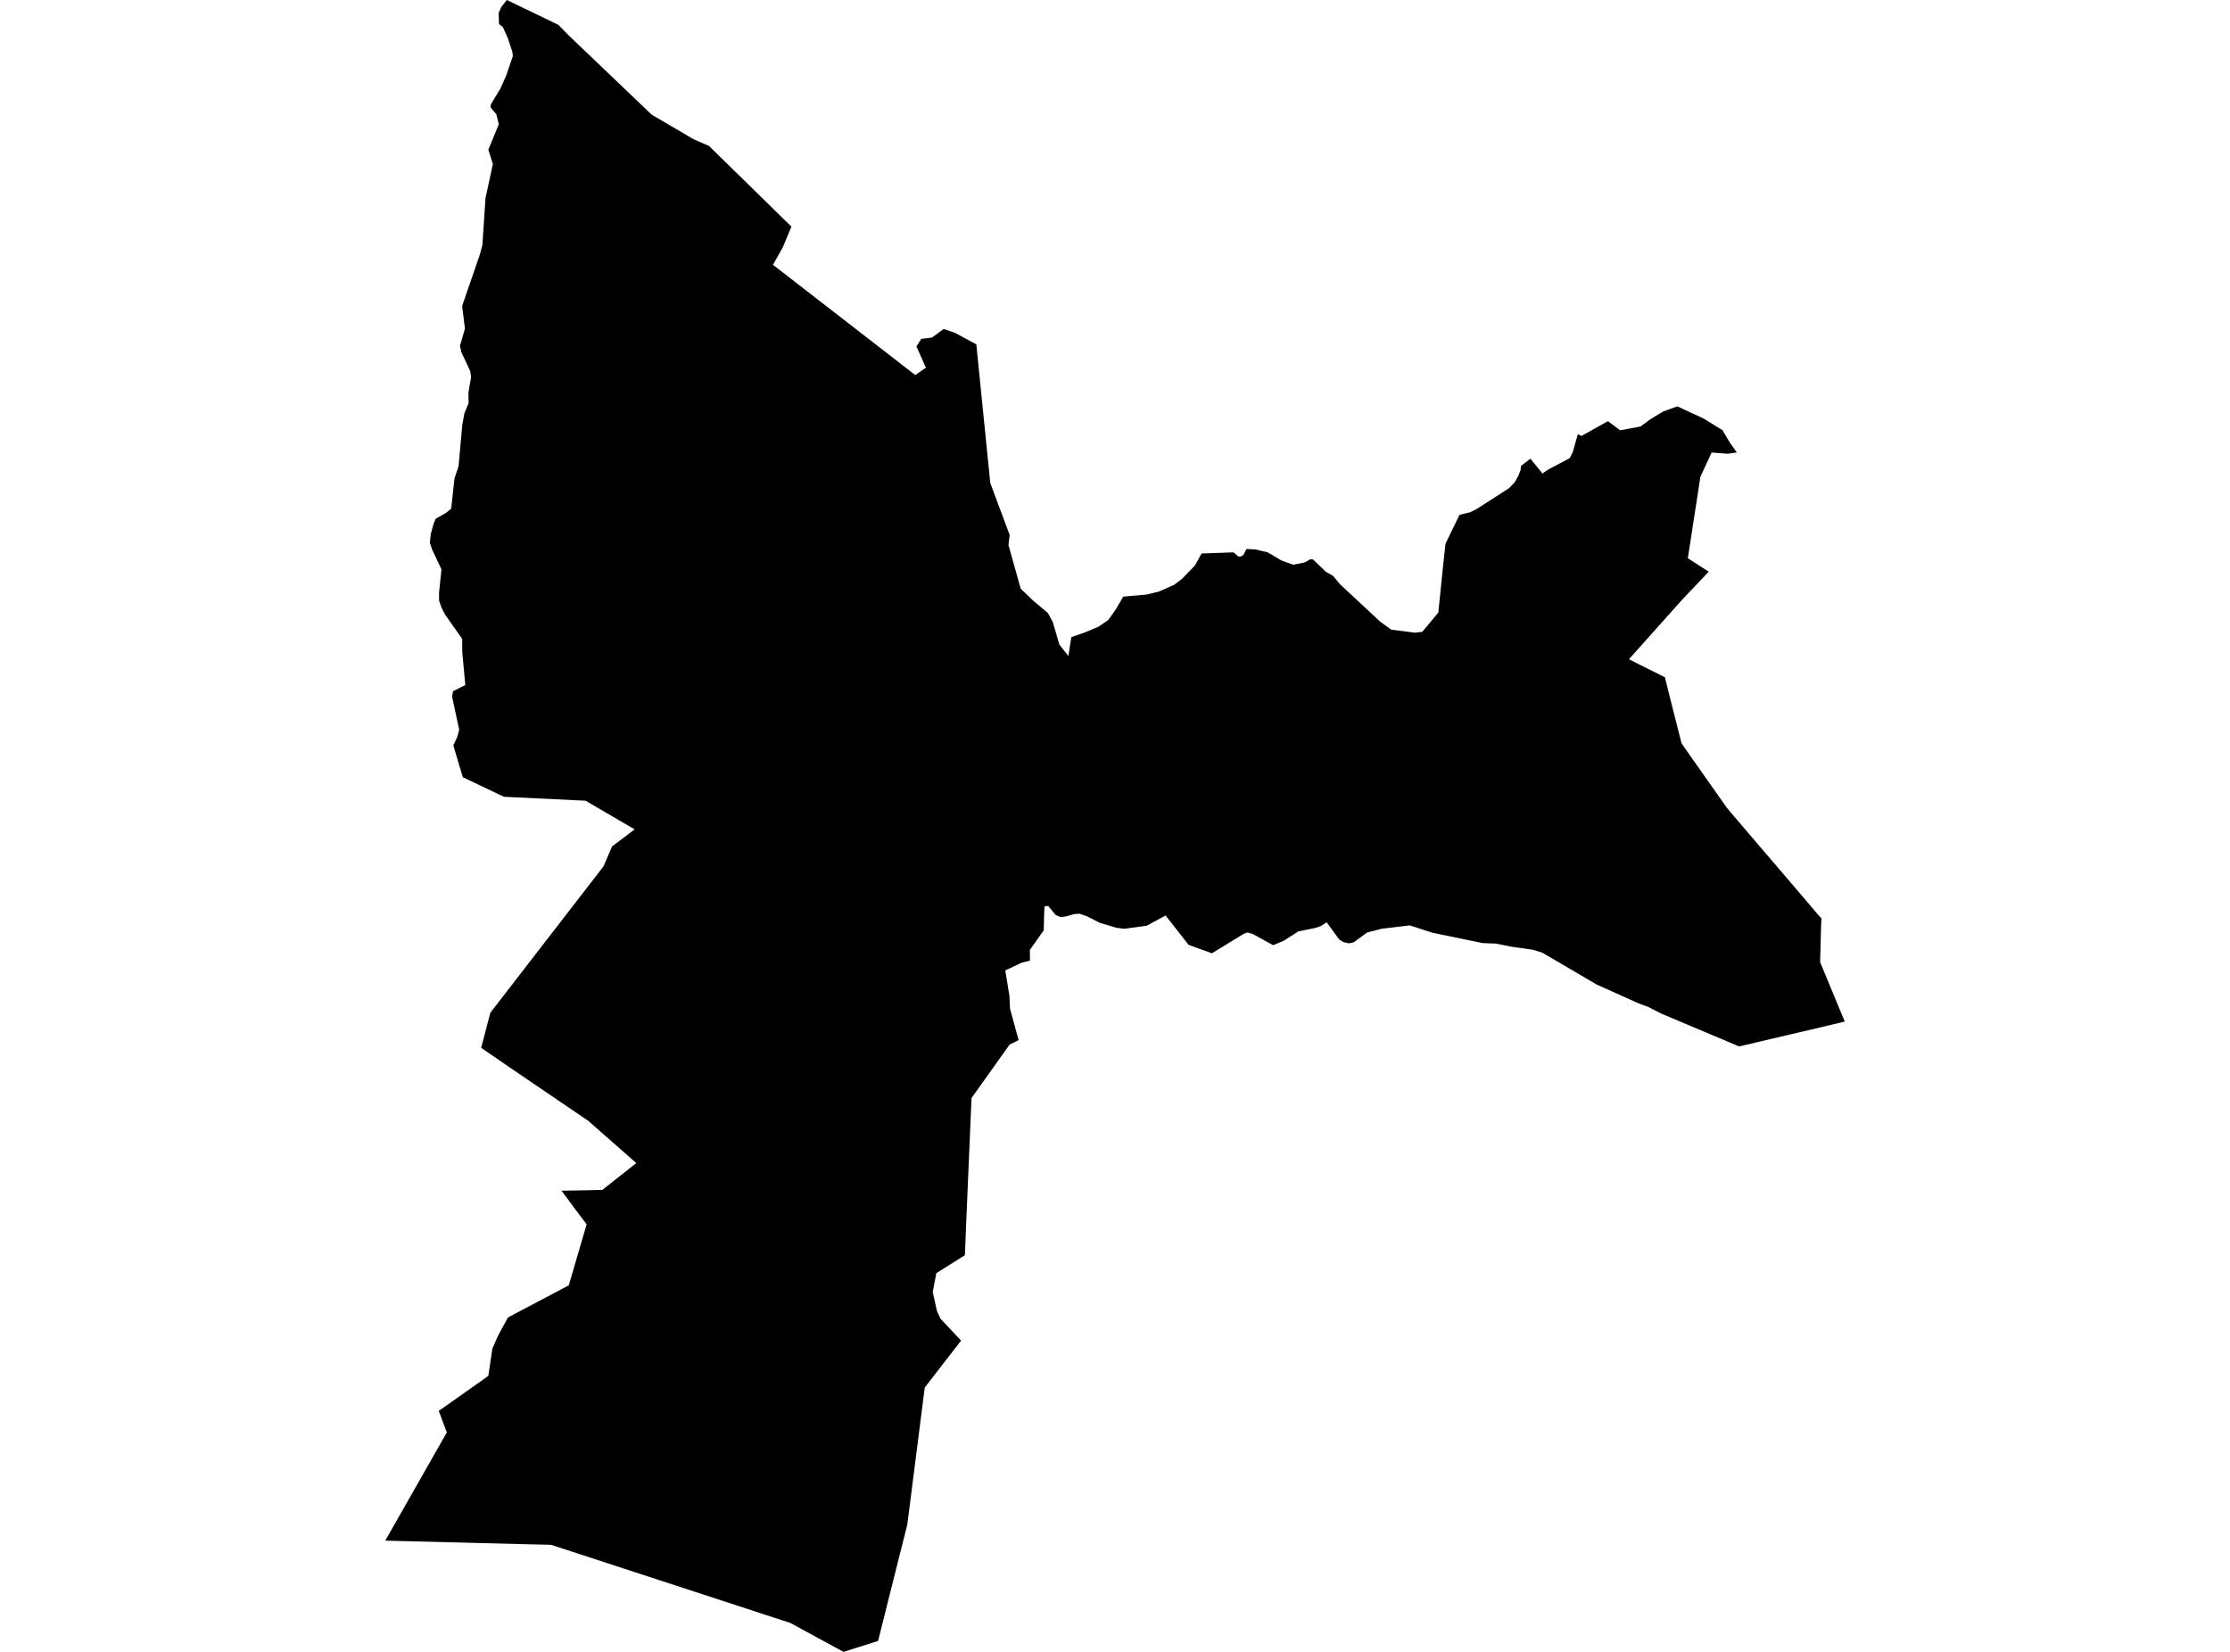 <?xml version='1.0'?>
<svg  baseProfile = 'tiny' width = '540' height = '400' stroke-linecap = 'round' stroke-linejoin = 'round' version='1.1' xmlns='http://www.w3.org/2000/svg'>
<path id='2416701001' title='2416701001'  d='M 420.58 109.573 418.356 109.876 414.481 109.573 411.755 115.447 408.712 135.177 413.775 138.431 407.405 145.138 394.454 159.626 396.989 160.92 403.161 163.996 404.751 170.379 407.187 179.983 409.59 183.435 418.092 195.508 418.989 196.604 438.792 219.766 440.224 221.469 441.056 222.393 440.963 224.809 440.745 232.974 446.712 247.37 441.967 248.506 421.121 253.39 402.25 245.43 399.194 243.865 396.731 242.941 386.619 238.393 373.451 230.677 371.167 229.977 366.044 229.258 362.269 228.492 359.061 228.373 346.922 225.878 341.364 224.083 334.612 224.888 331.034 225.812 327.793 228.189 326.625 228.433 325.298 228.129 324.275 227.476 321.245 223.324 319.76 224.294 318.46 224.71 314.42 225.535 310.776 227.845 308.288 228.875 303.304 226.142 302.09 225.812 301.159 226.129 293.469 230.842 287.819 228.796 282.254 221.687 277.673 224.169 272.254 224.901 270.3 224.651 266.313 223.462 263.31 221.924 261.396 221.245 260.115 221.344 258.214 221.898 256.848 222.089 255.627 221.555 253.805 219.35 252.921 219.495 252.828 221.852 252.742 225.278 249.382 230.017 249.416 232.598 247.369 233.133 243.429 234.987 244.439 241.159 244.571 244.228 246.663 251.859 244.465 252.968 235.257 265.892 234.062 293.853 233.95 296.441 233.659 303.946 226.735 308.289 225.864 312.857 226.874 317.418 227.712 319.286 232.729 324.632 223.93 335.986 219.705 369.181 217.692 377.175 212.629 397.36 204.253 400 191.401 393.003 133.453 374.079 126.925 373.927 93.288 373.062 108.199 346.87 106.245 341.656 118.252 333.174 119.229 326.56 120.555 323.53 123.004 319.022 137.73 311.246 142.054 296.474 140.021 293.787 135.968 288.328 142.919 288.203 145.863 288.13 154.081 281.642 142.457 271.417 123.961 258.843 116.516 253.727 118.74 245.232 146.146 209.779 148.213 204.96 151.057 202.822 152.424 201.772 153.685 200.835 144.067 195.224 141.816 193.891 122.027 192.94 112.073 188.201 109.776 180.524 110.786 178.3 111.189 176.676 109.479 168.722 109.69 167.389 112.674 165.877 111.941 157.943 111.915 154.696 107.822 148.887 106.905 147.138 106.331 145.494 106.317 143.567 106.898 137.883 104.608 132.992 104.093 131.428 104.311 129.322 104.971 126.887 105.525 125.599 107.915 124.253 109.255 123.197 110.06 115.843 111.044 112.9 111.935 102.952 112.436 100.147 113.466 97.612 113.433 95.025 114.08 91.348 113.856 89.836 111.756 85.361 111.38 83.764 112.588 79.585 111.908 74.087 116.153 61.777 116.813 59.367 117.565 47.981 119.347 39.723 118.252 36.251 120.786 30.093 120.225 27.816 120.186 27.644 118.813 26.053 118.846 25.301 121.202 21.393 122.562 18.33 124.199 13.551 124.047 12.495 122.958 9.195 121.783 6.561 120.839 5.822 120.747 3.149 121.38 1.716 122.727 0 135.202 6.007 137.849 8.706 157.731 27.69 157.909 27.829 167.969 33.723 171.691 35.347 191.646 54.879 189.58 59.836 187.177 64.12 221.633 90.82 224.207 89.038 221.917 83.883 223.085 82.061 225.679 81.744 228.504 79.658 231.257 80.602 236.419 83.388 239.798 116.966 244.491 129.54 244.201 131.963 247.165 142.557 250.155 145.415 253.752 148.451 254.94 150.63 256.531 156.088 258.716 158.861 259.422 154.267 262.505 153.217 266.036 151.745 268.386 150.115 270.162 147.606 272.003 144.471 277.66 143.963 280.611 143.256 284.34 141.606 286.235 140.161 289.363 136.926 290.954 134.022 298.71 133.758 299.859 134.755 300.373 134.794 301.106 134.372 301.832 132.939 303.951 133.038 306.954 133.738 310.314 135.725 313.159 136.748 315.945 136.194 317.324 135.402 317.984 135.494 321.06 138.464 322.783 139.415 324.486 141.481 334.268 150.583 336.915 152.478 342.638 153.204 344.407 152.999 348.064 148.597 348.288 148.359 349.391 137.567 350.024 131.712 350.315 131.071 353.424 124.669 356.011 124.035 357.417 123.355 365.384 118.233 366.797 116.774 367.688 115.19 368.19 113.909 368.328 112.814 370.586 111.071 373.517 114.655 374.857 113.718 380.098 110.952 380.85 109.494 382.078 105.137 382.949 105.566 389.365 101.988 392.329 104.193 397.26 103.276 399.662 101.5 402.725 99.645 406.177 98.411 412.606 101.388 417.108 104.167 418.778 107.018 420.58 109.573 Z' />
</svg>
